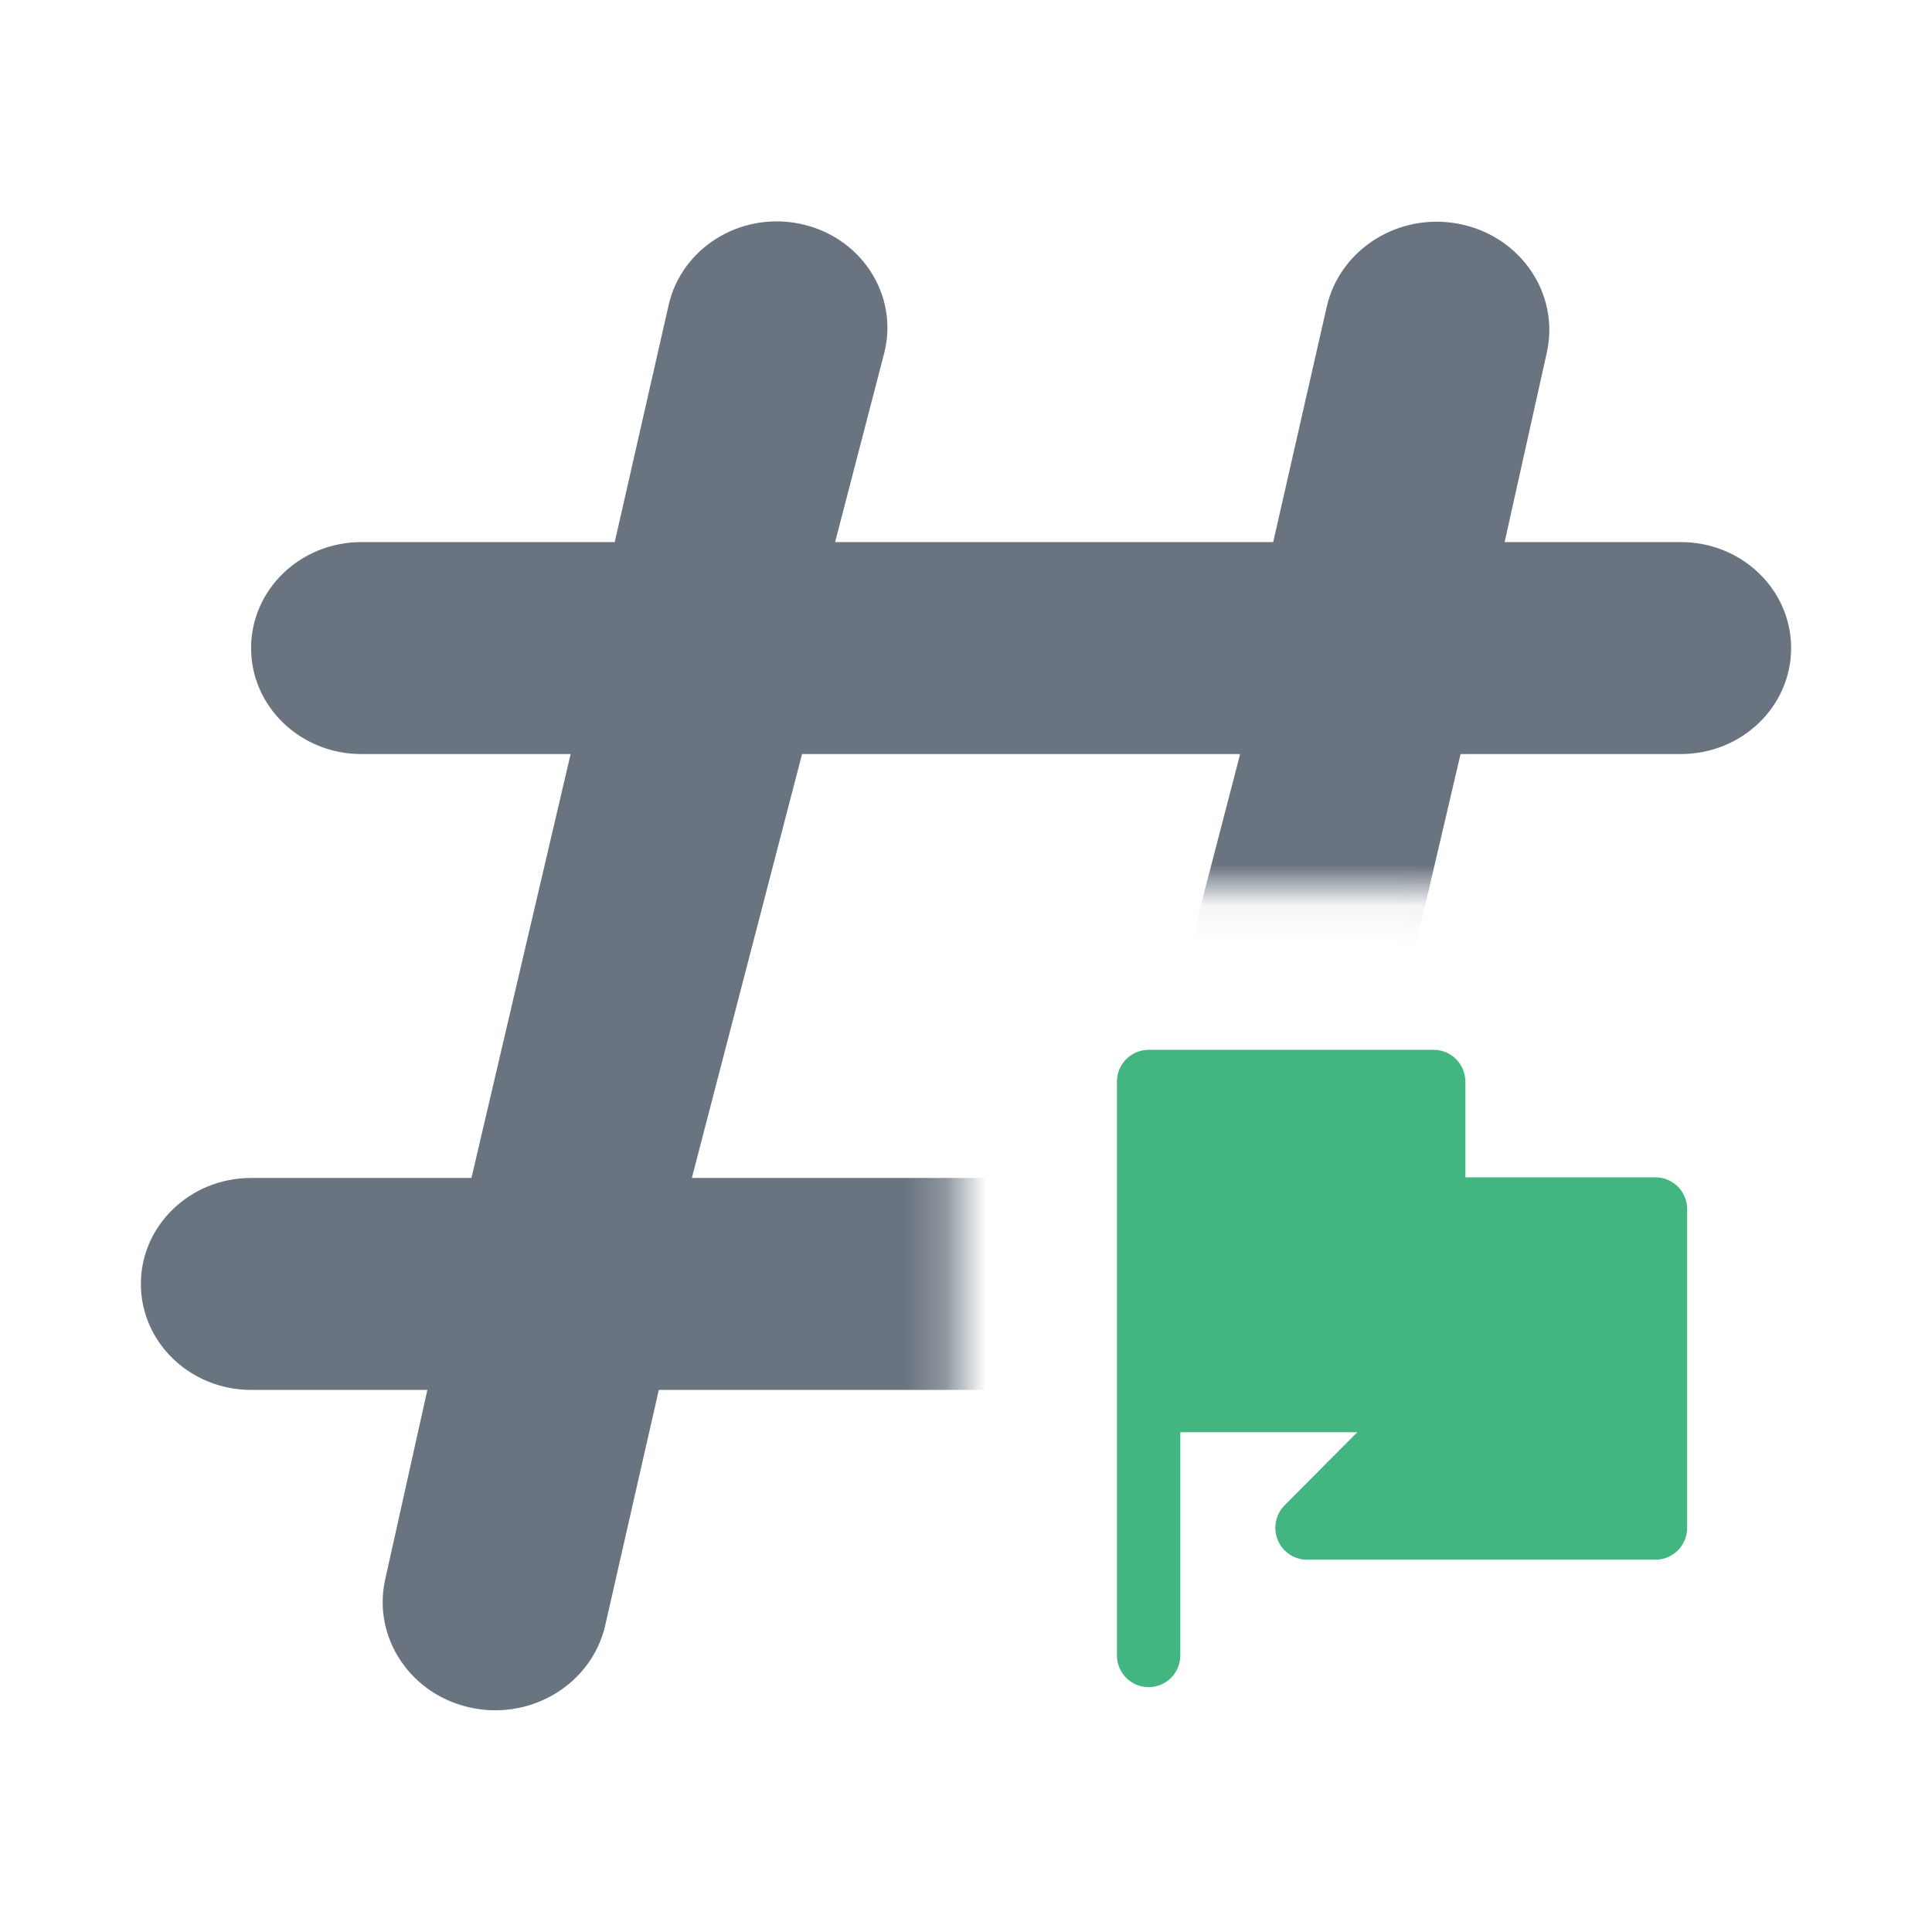 <svg width="48" height="48" viewBox="0 0 48 48" fill="none" xmlns="http://www.w3.org/2000/svg">
<g clip-path="url(#clip0_2010_11466)">
<mask id="mask0_2010_11466" style="mask-type:alpha" maskUnits="userSpaceOnUse" x="0" y="0" width="48" height="48">
<path d="M48 0H0V48H28.537V45.917C25.893 45.917 23.75 43.773 23.75 41.13V26.875C23.75 24.254 25.868 22.083 28.537 22.083H35.62C37.71 22.083 39.462 23.414 40.124 25.25H41.13C43.799 25.25 45.917 27.42 45.917 30.042H48V0Z" fill="#FF0000"/>
</mask>
<g mask="url(#mask0_2010_11466)">
<path d="M41.761 18.734C43.274 18.734 44.5 17.555 44.5 16.101C44.5 14.647 43.274 13.468 41.761 13.468H37.382L38.43 8.761C38.757 7.295 37.773 5.855 36.244 5.561C34.748 5.273 33.288 6.191 32.962 7.624L31.632 13.468H20.748L21.965 8.785C22.346 7.321 21.377 5.848 19.837 5.552C18.367 5.269 16.932 6.171 16.612 7.579L15.273 13.468H8.977C7.464 13.468 6.238 14.647 6.238 16.101C6.238 17.555 7.464 18.734 8.977 18.734H14.177L11.713 29.266H6.239C4.726 29.266 3.5 30.445 3.5 31.899C3.5 33.353 4.726 34.532 6.239 34.532H10.618L9.57 39.239C9.243 40.705 10.227 42.145 11.756 42.439C13.252 42.727 14.712 41.809 15.038 40.376L16.368 34.532H27.252L26.035 39.215C25.654 40.679 26.623 42.152 28.163 42.448C29.633 42.731 31.068 41.829 31.388 40.421L32.727 34.532H39.023C40.536 34.532 41.762 33.353 41.762 31.899C41.762 30.445 40.536 29.266 39.023 29.266H33.823L36.287 18.734H41.761ZM28.073 29.266H17.189L19.927 18.734H30.811L28.073 29.266Z" fill="#6A7480"/>
</g>
<path d="M41.13 29.25H36.407V26.875C36.407 26.438 36.056 26.083 35.62 26.083H28.537C28.102 26.083 27.75 26.438 27.75 26.875V41.13C27.75 41.564 28.102 41.917 28.537 41.917C28.972 41.917 29.324 41.564 29.324 41.13V35.583H33.721L31.916 37.398C31.691 37.625 31.624 37.965 31.745 38.261C31.866 38.557 32.154 38.75 32.472 38.75H41.13C41.565 38.75 41.917 38.395 41.917 37.958V30.042C41.917 29.605 41.565 29.25 41.13 29.25Z" fill="#43B581"/>
</g>
<defs>
<clipPath id="clip0_2010_11466">
<rect width="48" height="48" fill="white"/>
</clipPath>
</defs>
</svg>

